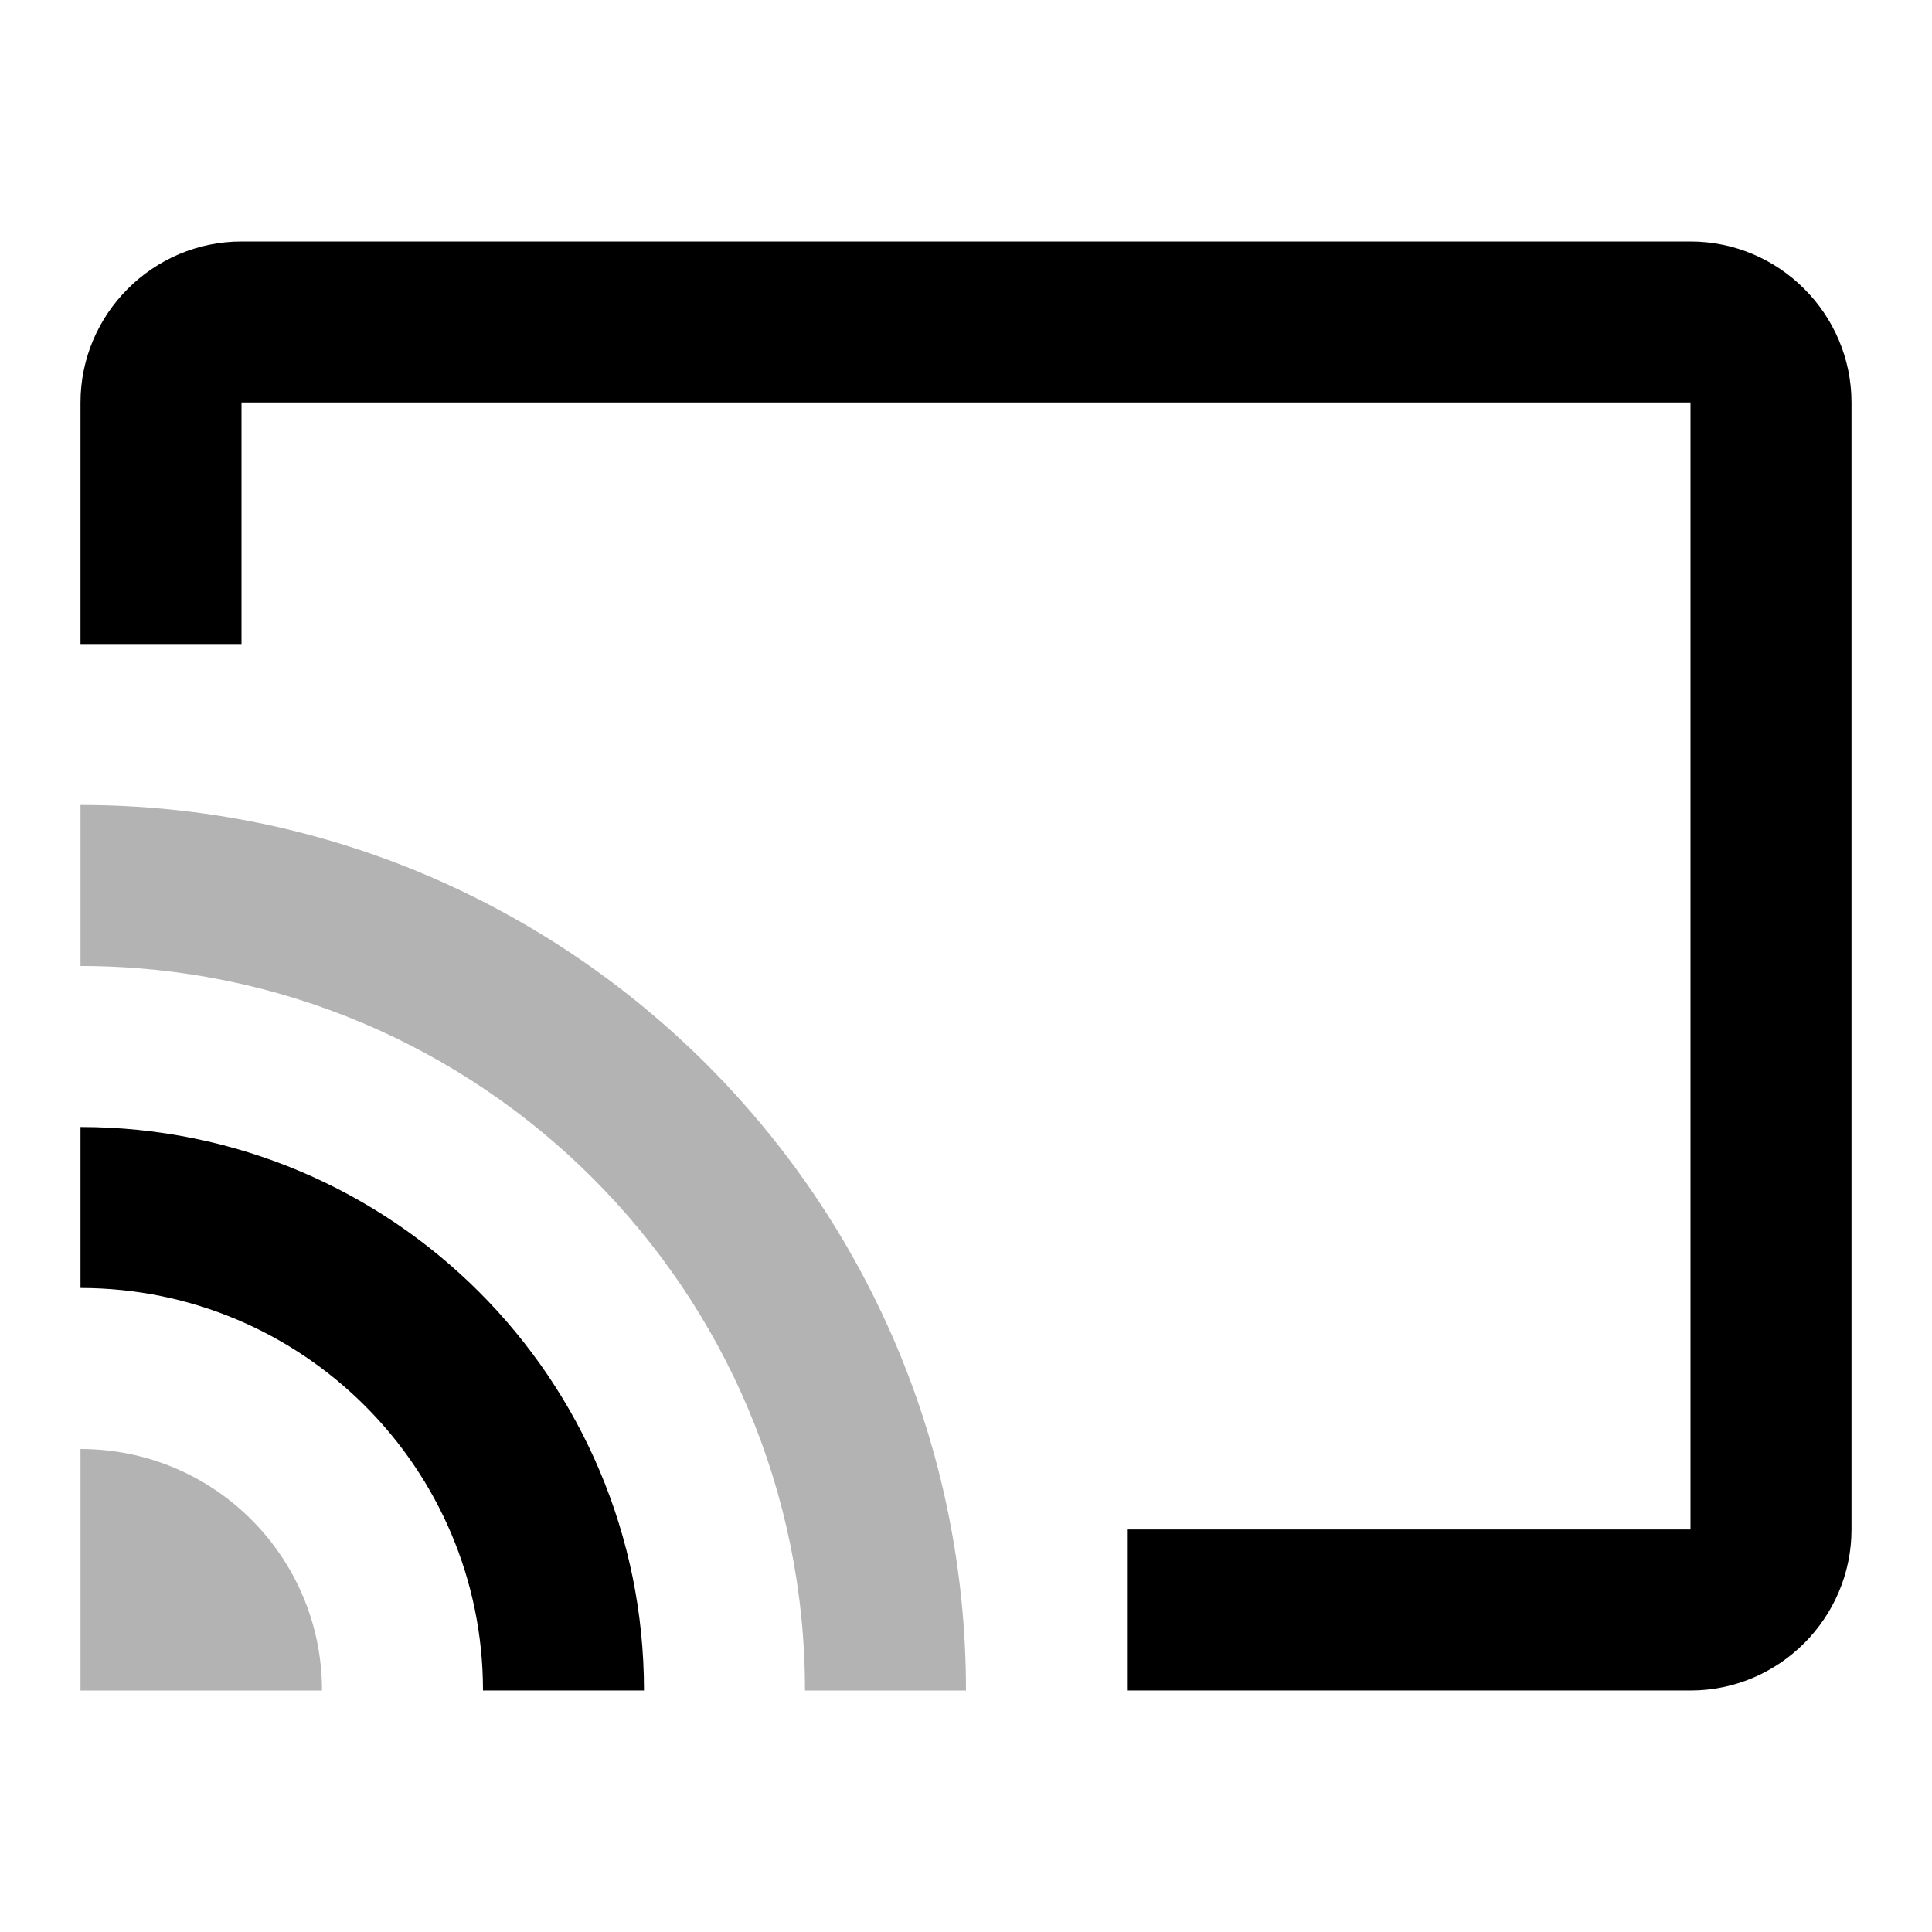 <svg width="24" height="24" xmlns="http://www.w3.org/2000/svg"><g id="Page-1" fill="none" fill-rule="evenodd"><g id="ic_cast1_black_24dp"><g id="ic_remove_circle_white_24dp"><path d="M1 18v3h3c0-1.66-1.34-3-3-3z" id="Path" opacity=".3" fill="#000"/><path d="M1 14v2c2.76 0 5 2.24 5 5h2c0-3.87-3.13-7-7-7z" id="Path" fill="#000"/><path d="M1 10v2c4.97 0 9 4.03 9 9h2c0-6.08-4.93-11-11-11z" id="Path" opacity=".3" fill="#000"/><path d="M21 3H3c-1.1 0-2 .9-2 2v3h2V5h18v14h-7v2h7c1.1 0 2-.9 2-2V5c0-1.1-.9-2-2-2z" id="cast" fill="#000"/><path id="bounds" d="M0 0h24v24H0z"/></g></g></g></svg>
